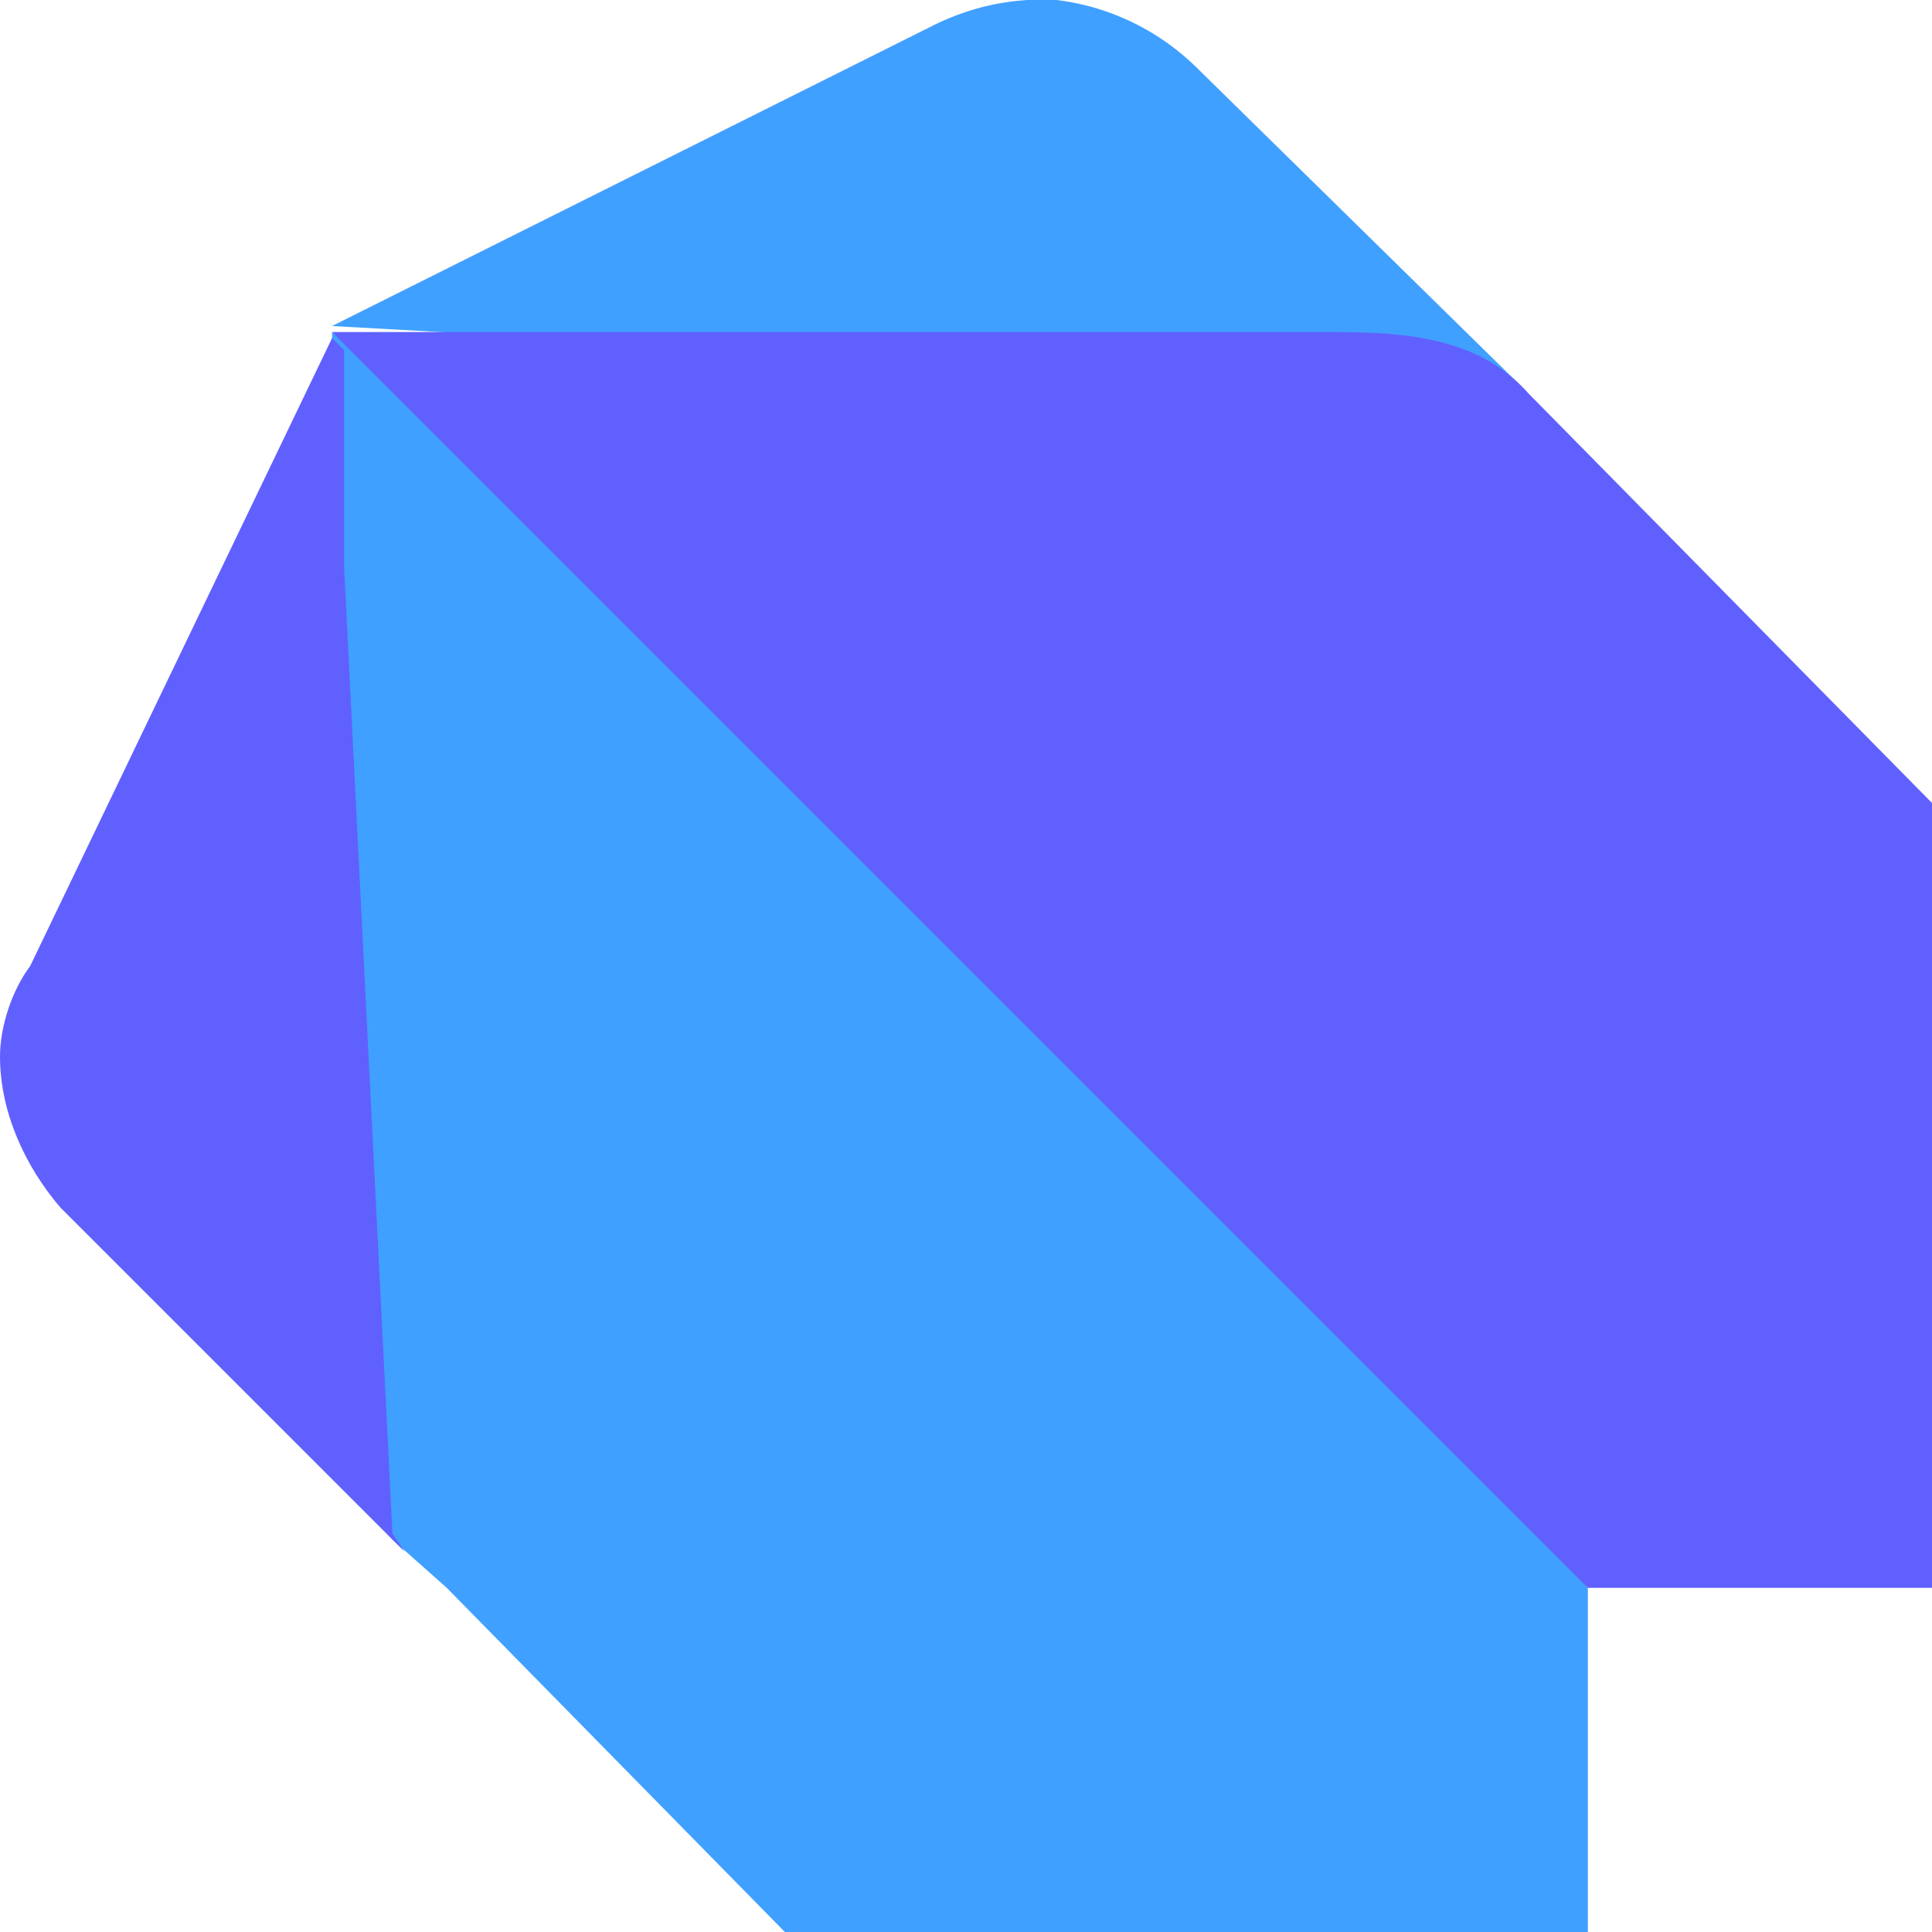 <svg xmlns="http://www.w3.org/2000/svg" viewBox="0 0 16 16"><path fill="#40a0ff" d="M12.65 3.25 9.9.55A2 2 0 0 0 8.75 0q-.52-.03-1 .2l-5 2.5zm.5 9.9L8.5 7.9 2.75 2.75v8.5c0 .85.1 1.05.5 1.5l.45.4L6.5 16h6.65z"/><path fill="#6060ff" d="m3.25 12.7-.4-8V2.9l-.1-.1L.25 8c-.15.2-.25.5-.25.75 0 .45.2.9.5 1.25l2.75 2.75.1.1zm9.4-9.45c-.4-.45-1-.5-1.6-.5h-8.3l10.4 10.4H16v-6.5z"/></svg>